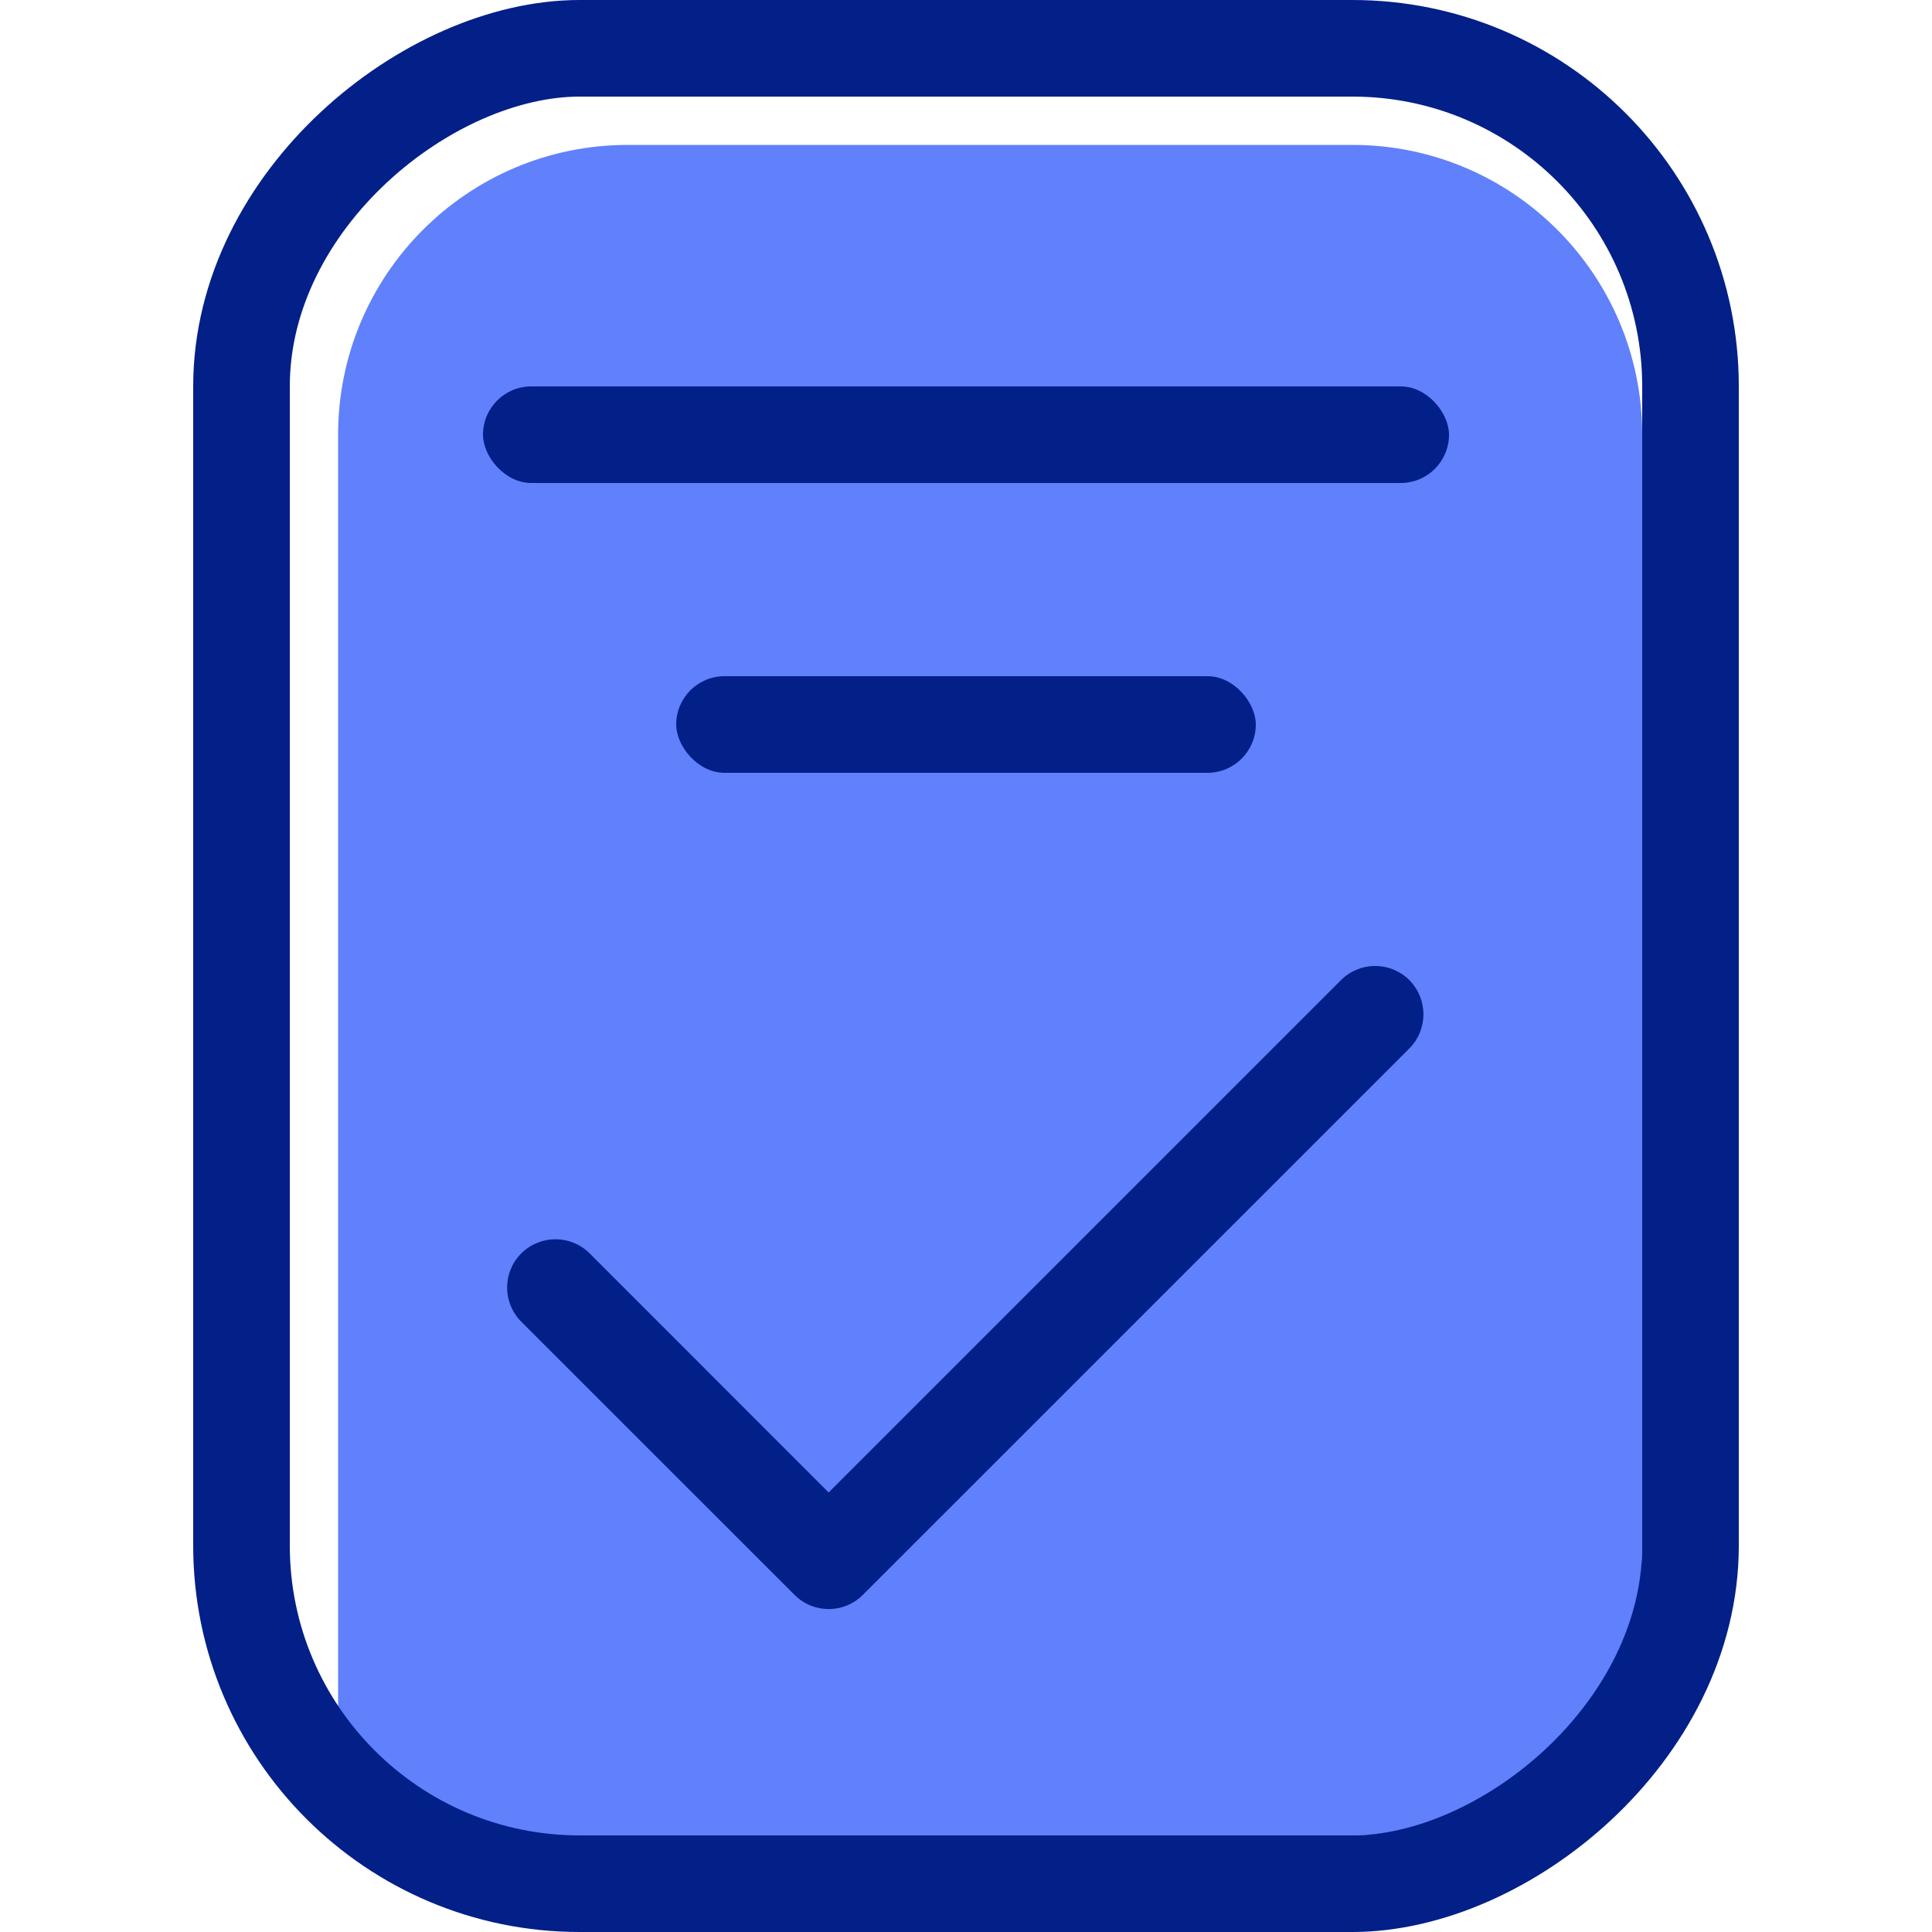 <svg width="20" height="20" viewBox="0 0 20 20" fill="none" xmlns="http://www.w3.org/2000/svg">
<path d="M4.5 19C3.948 19 3.5 18.552 3.5 18L3.5 4.5C3.5 2.843 4.843 1.5 6.5 1.5L14 1.5C15.657 1.5 17 2.843 17 4.5L17 16C17 17.657 15.657 19 14 19L4.5 19Z" fill="#3962FA" fill-opacity="0.8"/>
<rect x="2.5" y="19.5" width="19" height="15" rx="3.5" transform="rotate(-90 2.5 19.5)" stroke="#031F88"/>
<path fill-rule="evenodd" clip-rule="evenodd" d="M14.589 10.854C14.784 10.658 14.784 10.342 14.589 10.146C14.394 9.951 14.077 9.951 13.882 10.146L8.578 15.45L6.104 12.975C5.908 12.78 5.592 12.78 5.396 12.975C5.201 13.17 5.201 13.487 5.396 13.682L8.221 16.506C8.222 16.508 8.223 16.509 8.225 16.51C8.42 16.706 8.737 16.706 8.932 16.51L14.589 10.854Z" fill="#031F88"/>
<rect x="5" y="4" width="10" height="1" rx="0.5" fill="#031F88"/>
<rect x="7" y="7" width="6" height="1" rx="0.5" fill="#031F88"/>
</svg>
